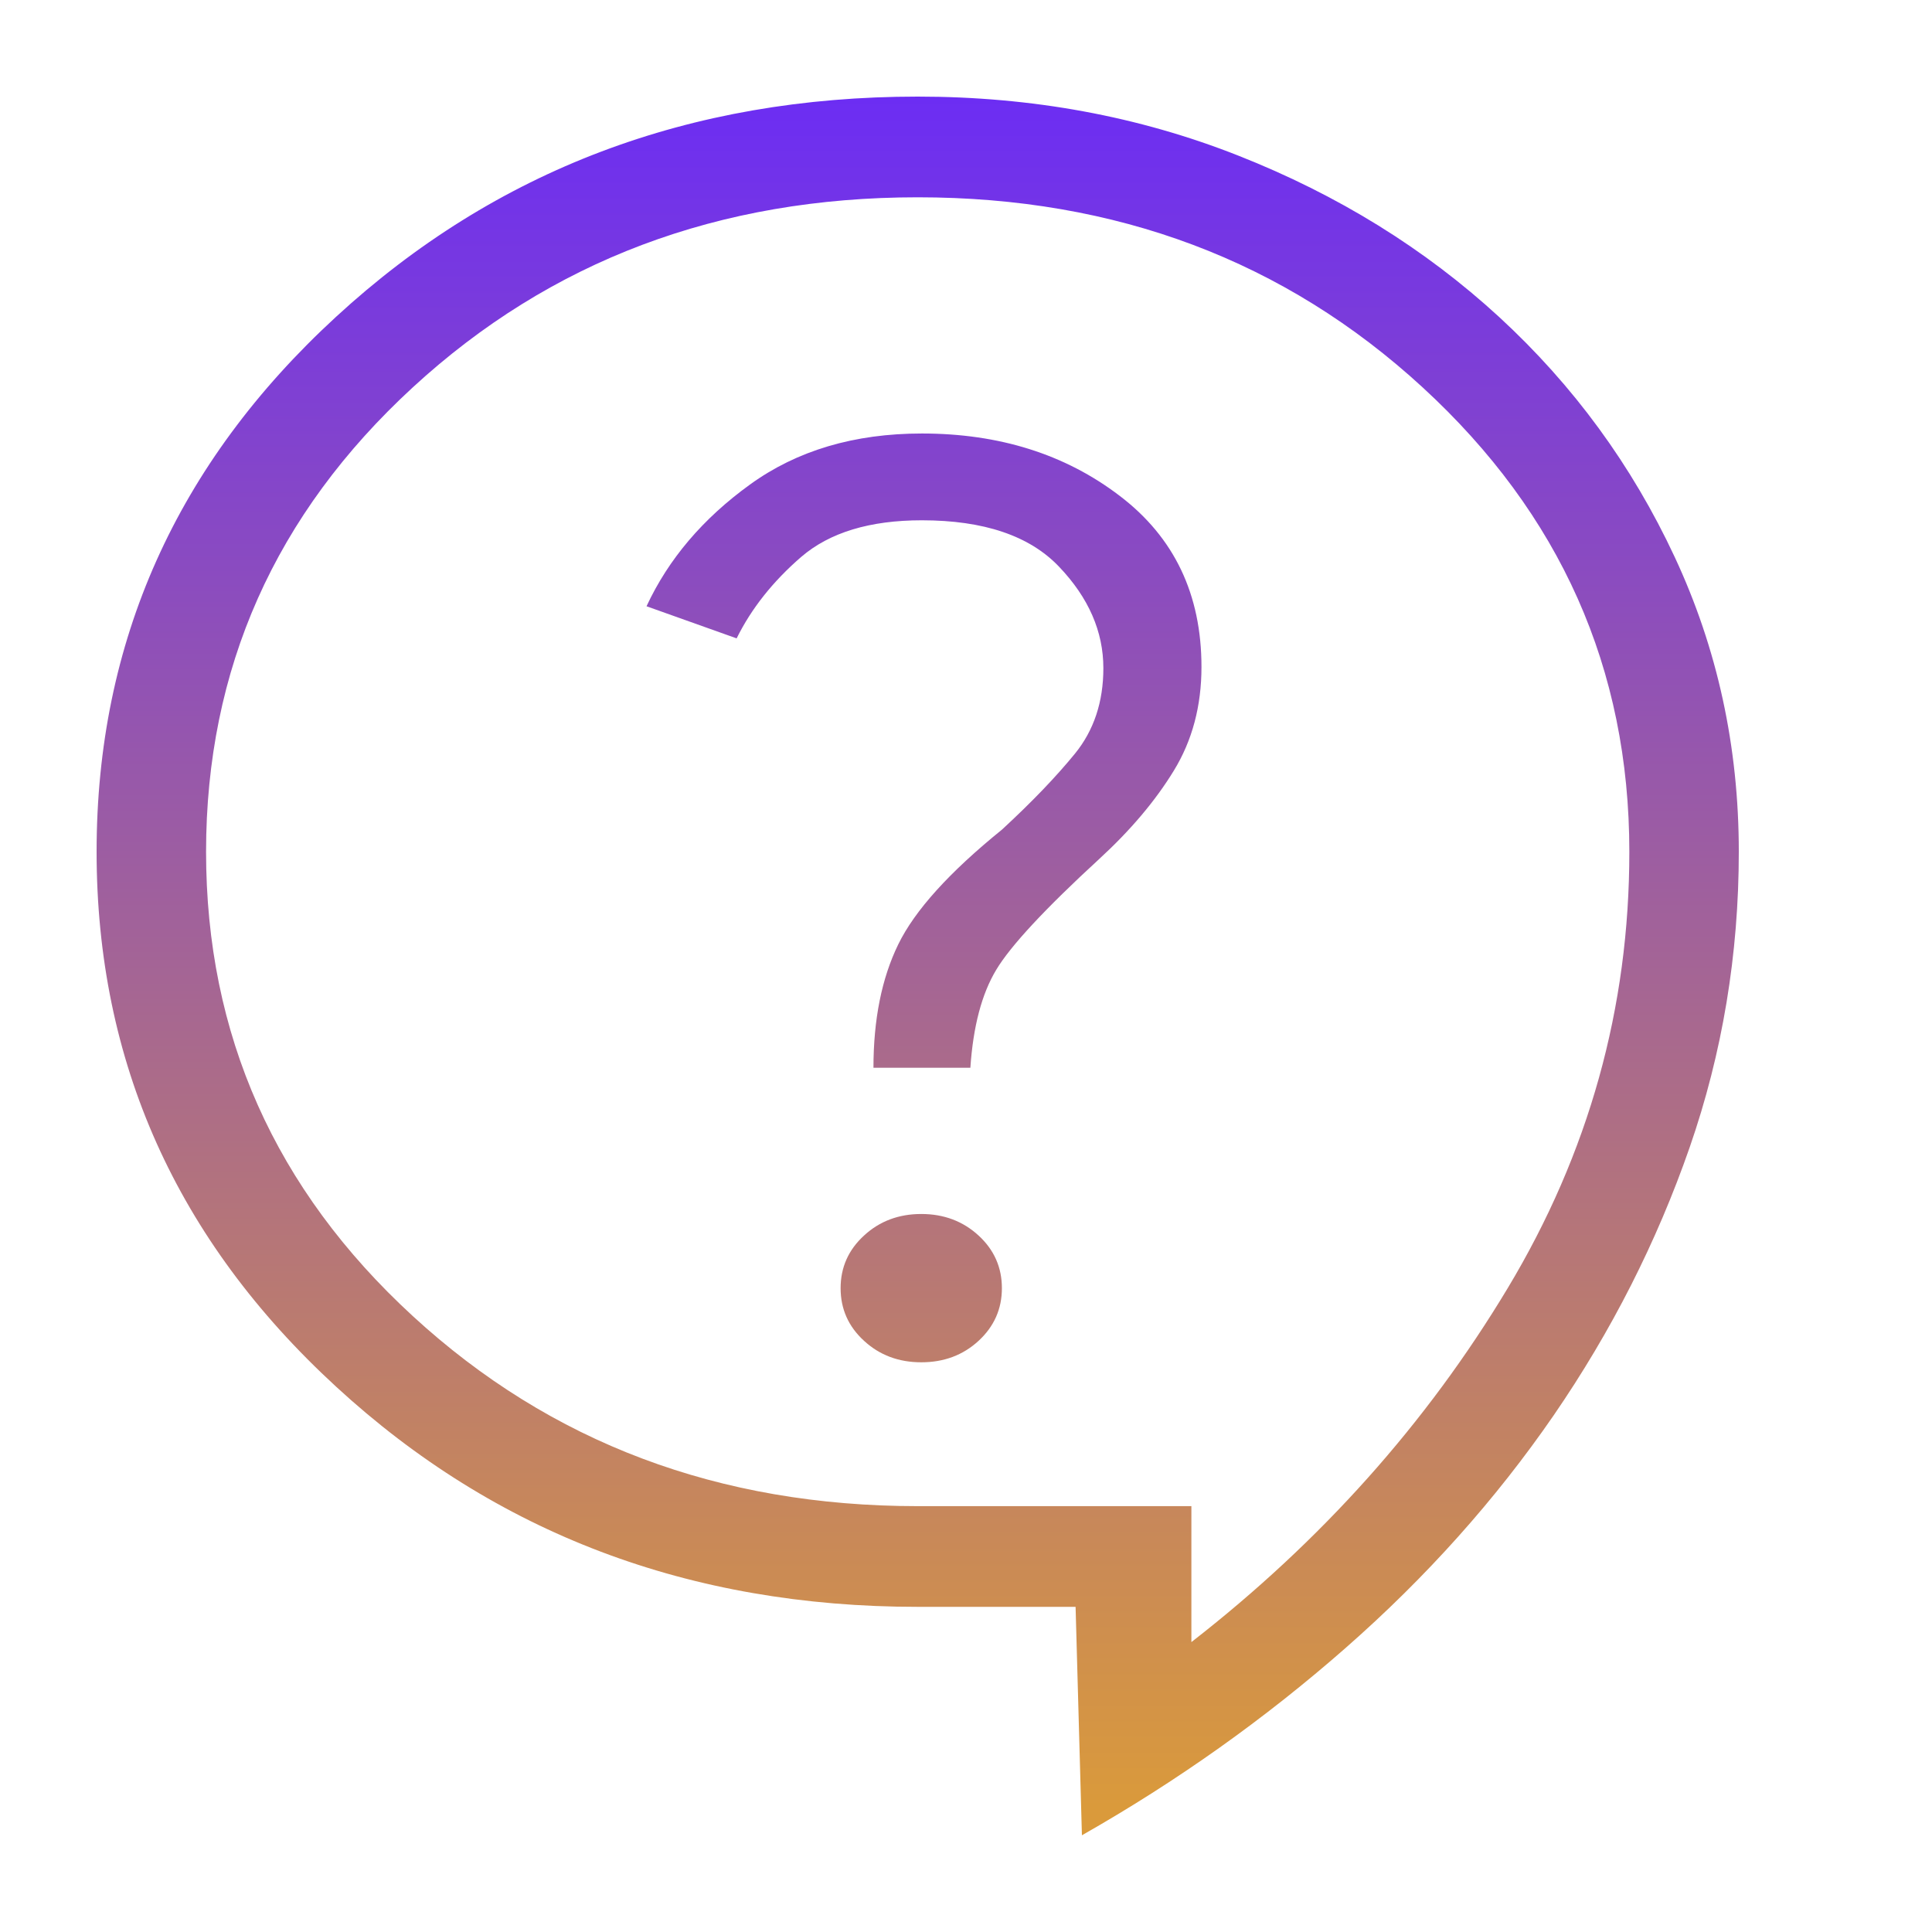 <svg xmlns="http://www.w3.org/2000/svg" width="50" height="50" viewBox="0 0 50 50" fill="none">
  <path d="M28 47.5L27.836 41.585H23.75C17.843 41.585 12.826 39.686 8.697 35.886C4.566 32.089 2.5 27.474 2.5 22.043C2.5 16.611 4.566 11.996 8.697 8.199C12.826 4.4 17.843 2.5 23.75 2.5C26.702 2.5 29.468 3.009 32.046 4.027C34.622 5.043 36.873 6.435 38.798 8.204C40.721 9.974 42.235 12.044 43.34 14.413C44.447 16.784 45 19.327 45 22.043C45 24.699 44.576 27.25 43.728 29.695C42.878 32.139 41.705 34.451 40.209 36.629C38.709 38.807 36.915 40.814 34.825 42.648C32.736 44.483 30.461 46.099 28 47.497V47.5ZM30.833 42.497C34.186 39.891 36.914 36.84 39.016 33.343C41.118 29.847 42.169 26.08 42.167 22.043C42.167 17.309 40.384 13.303 36.817 10.025C33.251 6.747 28.895 5.107 23.75 5.106C18.603 5.106 14.247 6.746 10.683 10.025C7.118 13.305 5.335 17.311 5.333 22.043C5.333 26.776 7.116 30.782 10.683 34.06C14.249 37.338 18.605 38.978 23.75 38.979H30.833V42.497ZM23.843 35.256C24.429 35.256 24.923 35.071 25.325 34.701C25.728 34.329 25.929 33.875 25.929 33.338C25.929 32.8 25.728 32.345 25.325 31.975C24.921 31.604 24.427 31.418 23.843 31.418C23.258 31.418 22.764 31.604 22.362 31.975C21.957 32.345 21.755 32.8 21.755 33.338C21.755 33.877 21.957 34.331 22.362 34.701C22.764 35.071 23.258 35.256 23.843 35.256ZM22.605 27.634H25.113C25.185 26.566 25.407 25.721 25.782 25.099C26.155 24.477 27.043 23.522 28.445 22.233C29.259 21.486 29.904 20.722 30.38 19.942C30.856 19.164 31.094 18.27 31.094 17.261C31.094 15.382 30.389 13.905 28.977 12.832C27.567 11.756 25.86 11.219 23.858 11.219C22.109 11.219 20.626 11.659 19.409 12.54C18.191 13.42 17.299 14.47 16.732 15.69L19.064 16.521C19.445 15.75 20.002 15.047 20.735 14.413C21.47 13.781 22.511 13.465 23.858 13.465C25.461 13.465 26.645 13.865 27.408 14.666C28.173 15.468 28.555 16.344 28.555 17.292C28.555 18.164 28.31 18.902 27.819 19.505C27.328 20.107 26.698 20.763 25.929 21.472C24.569 22.573 23.674 23.563 23.246 24.442C22.819 25.318 22.605 26.382 22.605 27.634Z" fill="url(#paint0_linear_212_82)"/>
  <defs>
    <linearGradient id="paint0_linear_212_82" x1="23.75" y1="2.5" x2="23.75" y2="47.5" gradientUnits="userSpaceOnUse">
      <stop stop-color="#6C2DF3"/>
      <stop offset="0.984" stop-color="#DA9A3B"/>
    </linearGradient>
  </defs>
</svg>